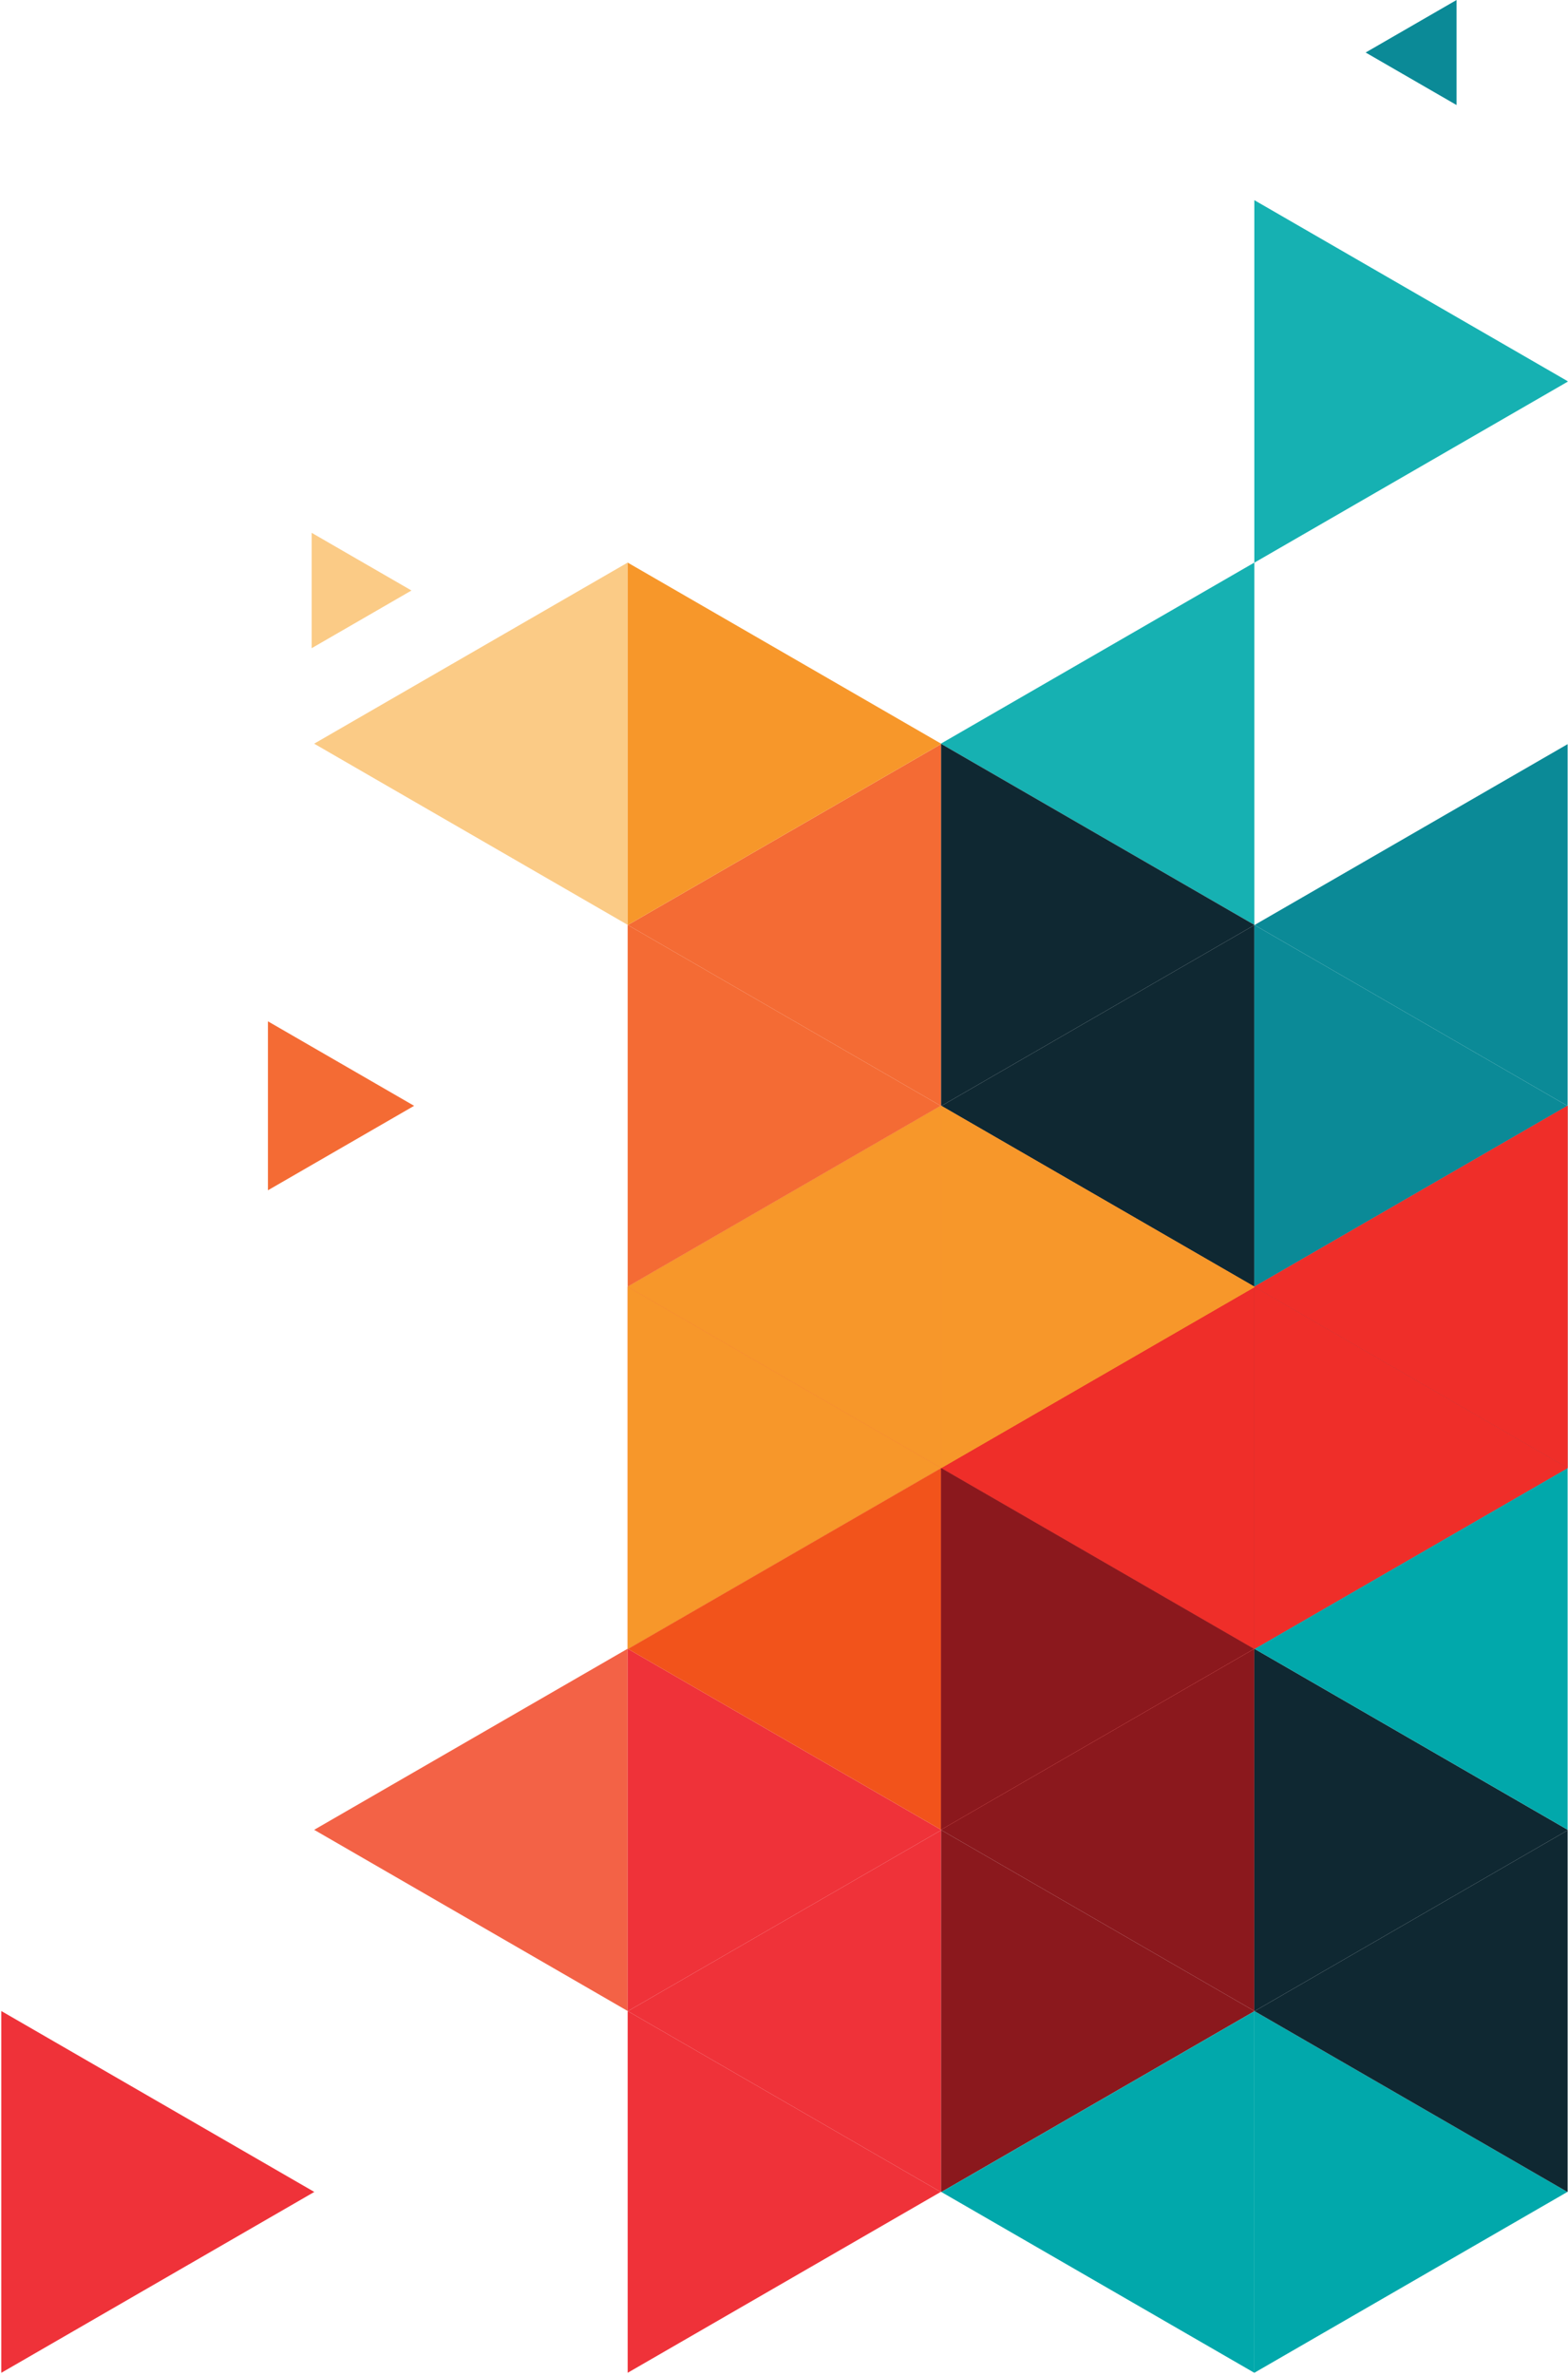 <svg width="446" height="675" viewBox="0 0 446 675" fill="none" xmlns="http://www.w3.org/2000/svg">
    <path d="M445.892 314.269V417.24L356.777 365.765V365.72L445.892 314.269Z" fill="#8B181D"/>
    <path d="M445.892 417.241V417.318L356.885 468.693L356.777 468.626V365.765L445.892 417.241Z" fill="#8B181D"/>
    <path d="M356.778 365.876V468.626L356.689 468.671L267.718 417.286L356.778 365.876Z" fill="#8B181D"/>
    <path d="M356.779 365.72V365.876L267.718 417.285L267.646 417.24V314.269L356.779 365.72Z" fill="#EF2E29"/>
    <path d="M356.779 159.908V262.881L267.646 211.406V211.361L356.779 159.908Z" fill="#16B1B2"/>
    <path d="M356.779 262.881V262.959L267.772 314.334L267.646 314.269V211.406L356.779 262.881Z" fill="#0F2832"/>
    <path d="M356.778 262.959V365.72L267.771 314.334L356.778 262.959Z" fill="#0F2832"/>
    <path d="M445.82 314.312L356.777 365.72V262.959L356.831 262.925L445.82 314.312Z" fill="#0B8A97"/>
    <path d="M445.893 211.517V314.269L445.821 314.312L356.832 262.924L445.893 211.517Z" fill="#0B8A97"/>
    <path d="M414.301 -3.28075e-05V29.836L414.283 29.849L388.441 14.928L414.301 -3.28075e-05Z" fill="#0B8A97"/>
    <path d="M445.892 108.343V108.499L356.831 159.908L356.777 159.863V56.89L445.892 108.343Z" fill="#16B1B2"/>
    <path d="M356.779 468.626V571.602L267.646 520.124V520.081L356.779 468.626Z" fill="#8B181D"/>
    <path d="M356.779 571.602V571.679L267.772 623.054L267.646 622.986V520.124L356.779 571.602Z" fill="#8B181D"/>
    <path d="M356.778 571.678V674.44L267.771 623.054L356.778 571.678Z" fill="#01A8AB"/>
    <path d="M445.82 623.032L356.777 674.44V571.678L356.831 571.644L445.82 623.032Z" fill="#01A8AB"/>
    <path d="M445.893 520.237V622.986L445.821 623.032L356.832 571.644L445.893 520.237Z" fill="#0F2832"/>
    <path d="M445.892 520.081V520.237L356.831 571.644L356.777 571.602V468.626L445.892 520.081Z" fill="#0F2832"/>
    <path d="M445.892 314.269V417.24L356.777 365.765V365.72L445.892 314.269Z" fill="#EF2E29"/>
    <path d="M445.892 417.241V417.318L356.885 468.693L356.777 468.626V365.765L445.892 417.241Z" fill="#EF2E29"/>
    <path d="M445.892 417.318V520.08L356.886 468.693L445.892 417.318Z" fill="#01A8AB"/>
    <path d="M356.689 468.671L267.646 520.08V417.318L267.718 417.285L356.689 468.671Z" fill="#EF2E29"/>
    <path d="M356.778 365.876V468.626L356.689 468.671L267.718 417.286L356.778 365.876Z" fill="#EF2E29"/>
    <path d="M267.646 314.269V417.24L178.531 365.765V365.72L267.646 314.269Z" fill="#EF2E29"/>
    <path d="M267.646 417.241V417.318L178.639 468.693L178.531 468.626V365.765L267.646 417.241Z" fill="#F2531B"/>
    <path d="M356.779 365.72V365.876L267.718 417.285L267.646 417.24V314.269L356.779 365.72Z" fill="#F7972A"/>
    <path d="M178.531 159.908V262.881L89.398 211.406V211.361L178.531 159.908Z" fill="#FBCB86"/>
    <path d="M267.574 314.312L178.531 365.72V262.959L178.585 262.925L267.574 314.312Z" fill="#F46B34"/>
    <path d="M117.791 314.318L76.208 338.326V290.334L76.244 290.318L117.791 314.318Z" fill="#F46B34"/>
    <path d="M117.037 167.846L88.644 184.247V151.464L88.662 151.453L117.037 167.846Z" fill="#FBCB86"/>
    <path d="M267.646 211.517V314.269L267.574 314.312L178.585 262.924L267.646 211.517Z" fill="#F46B34"/>
    <path d="M267.646 211.36V211.517L178.585 262.924L178.531 262.881V159.908L267.646 211.36Z" fill="#F7972A"/>
    <path d="M178.531 468.626V571.602L89.398 520.124V520.081L178.531 468.626Z" fill="#F36246"/>
    <path d="M267.574 623.032L178.531 674.44V571.678L178.585 571.644L267.574 623.032Z" fill="#EF3239"/>
    <path d="M89.399 623.032L0.374 674.44V571.678L0.428 571.644L89.399 623.032Z" fill="#EF3239"/>
    <path d="M267.646 520.237V622.986L267.574 623.032L178.585 571.644L267.646 520.237Z" fill="#EF3239"/>
    <path d="M267.646 520.081V520.237L178.585 571.644L178.531 571.602V468.626L267.646 520.081Z" fill="#EF3239"/>
    <path d="M267.646 314.269V417.24L178.531 365.765V365.72L267.646 314.269Z" fill="#F7972A"/>
    <path d="M267.646 417.241V417.318L178.639 468.693L178.531 468.626V365.765L267.646 417.241Z" fill="#F7972A"/>
    <path d="M267.645 417.318V520.08L178.639 468.693L267.645 417.318Z" fill="#F2531B"/>
    <path d="M356.689 468.671L267.646 520.08V417.318L267.718 417.285L356.689 468.671Z" fill="#8B181D"/>
    <path d="M356.779 365.72V365.876L267.718 417.285L267.646 417.24V314.269L356.779 365.72Z" fill="#F7972A"/>
</svg>
